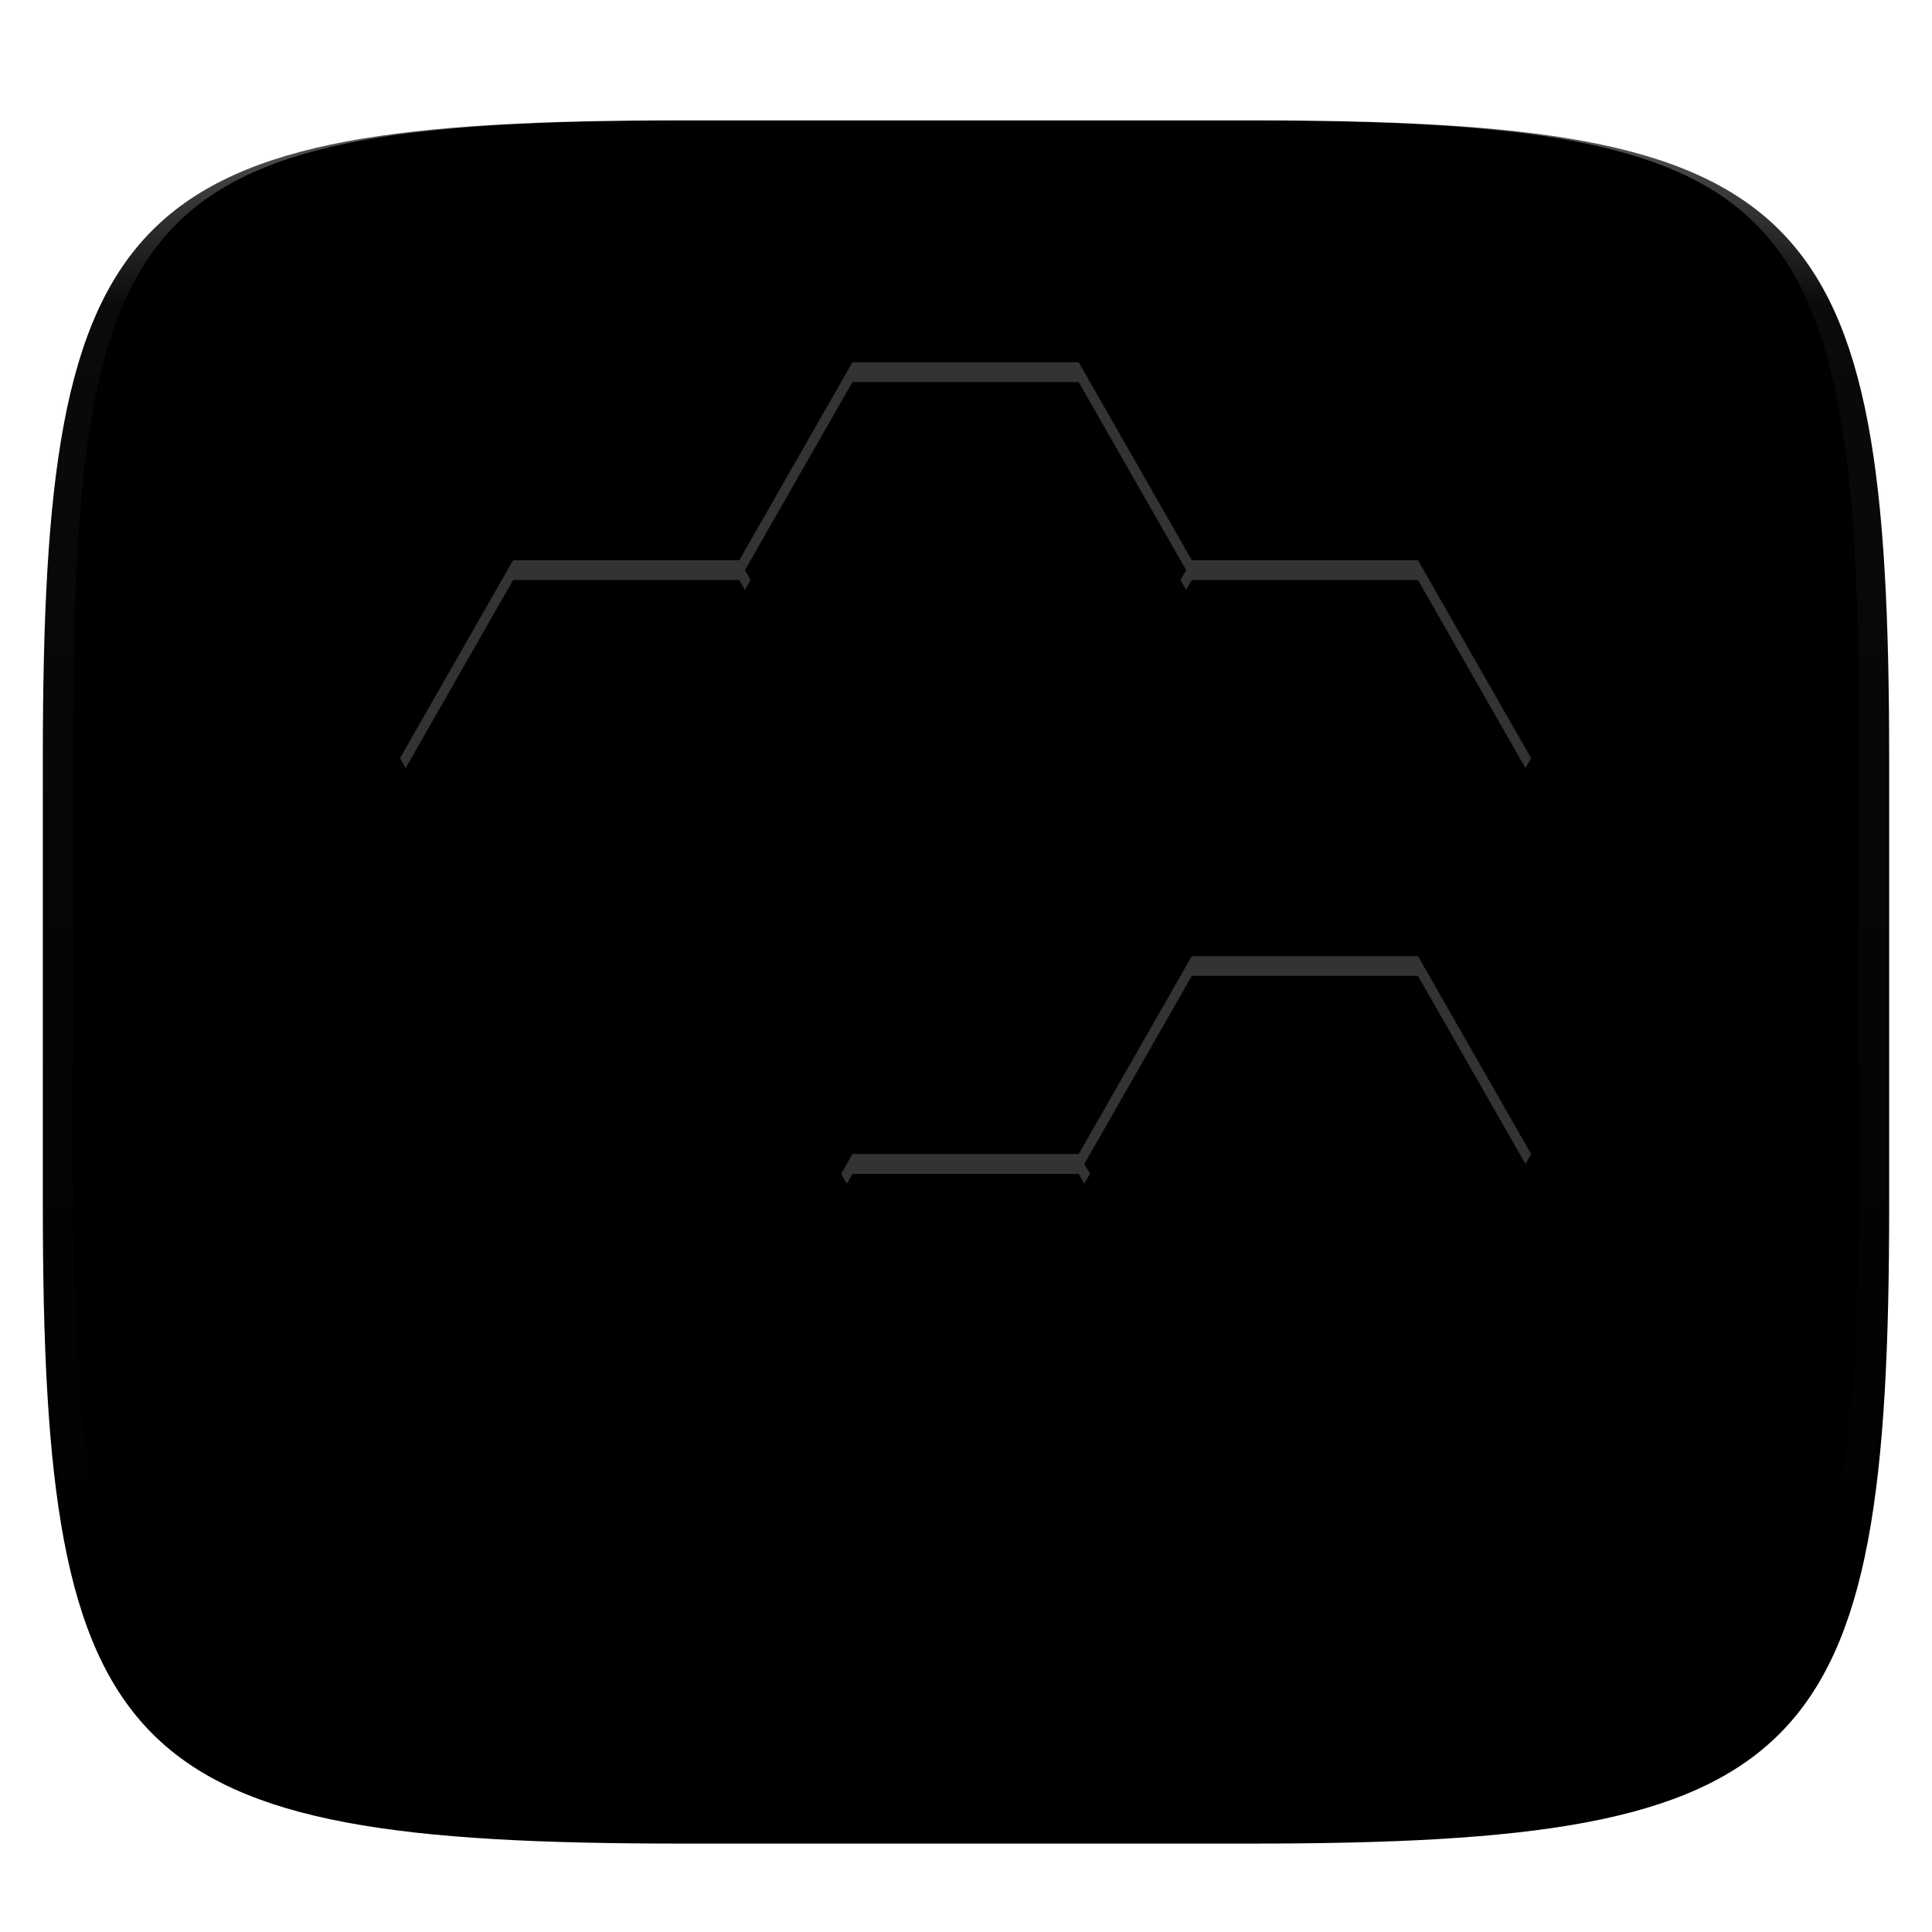 <svg width="256" height="256" fill="none" viewBox="0 0 256 256" xmlns="http://www.w3.org/2000/svg">
 <g clip-path="url(#clip0)">
  <g filter="url(#filter0_d)">
   <path d="m165.685 11.947c74.055 0 84.639 10.557 84.639 84.544v59.251c0 73.986-10.584 84.543-84.639 84.543h-75.37c-74.056 0-84.639-10.557-84.639-84.543v-59.251c0-73.987 10.584-84.544 84.639-84.544h75.37z" fill="url(#paint0_linear)"/>
  </g>
  <path d="m113.71 49.312-14.606 25.569c-0.115 0.201-0.28 0.367-0.48 0.483-0.2 0.116-0.426 0.177-0.657 0.178h-29.216l-14.242 24.918 14.616 25.579c0.113 0.198 0.173 0.422 0.173 0.651 0 0.228-0.06 0.452-0.173 0.65l-14.616 25.579 14.242 24.918h29.216c0.231 0 0.458 0.062 0.657 0.178s0.365 0.282 0.48 0.483l14.611 25.569h28.453l14.611-25.569c0.114-0.201 0.28-0.367 0.479-0.483 0.2-0.116 0.427-0.178 0.658-0.178h29.216l14.242-24.918-14.616-25.579c-0.113-0.198-0.173-0.422-0.173-0.65 0-0.229 0.06-0.453 0.173-0.651l14.616-25.579-14.242-24.918h-29.216c-0.231-3e-4 -0.458-0.061-0.658-0.178-0.199-0.116-0.365-0.283-0.479-0.483l-14.611-25.569h-28.458zm-0.758 49.836h29.979c0.231 3e-4 0.458 0.062 0.658 0.178 0.199 0.116 0.365 0.283 0.48 0.483l14.984 26.23c0.113 0.198 0.173 0.422 0.173 0.651 0 0.228-0.06 0.452-0.173 0.65l-14.984 26.23c-0.115 0.2-0.281 0.367-0.48 0.483-0.2 0.116-0.427 0.177-0.658 0.178h-29.979c-0.231-1e-3 -0.458-0.062-0.658-0.178-0.199-0.116-0.365-0.283-0.48-0.483l-14.984-26.23c-0.113-0.198-0.173-0.422-0.173-0.65 0-0.229 0.06-0.453 0.173-0.651l14.984-26.23c0.115-0.201 0.281-0.367 0.48-0.483 0.2-0.116 0.427-0.177 0.658-0.178z" fill="{{ theme.colors.foreground }}"/>
  <path d="m187.895 76.853 14.988 26.23-14.988 26.229h-29.977l-14.988-26.229 14.988-26.23h29.977z" opacity=".2"/>
  <path d="m142.93 155.541 14.988 26.229-14.988 26.23h-29.977l-14.988-26.23 14.988-26.229h29.977z" opacity=".2"/>
  <path d="m187.895 74.23 14.988 26.23-14.988 26.23h-29.977l-14.988-26.23 14.988-26.23h29.977z" fill="url(#paint1_linear)"/>
  <path d="m142.93 152.918 14.988 26.23-14.988 26.229h-29.977l-14.988-26.229 14.988-26.23h29.977z" fill="url(#paint2_linear)"/>
  <path d="m187.895 129.311 14.988 26.23-14.988 26.229h-29.977l-14.988-26.229 14.988-26.23h29.977z" opacity=".2"/>
  <path d="m187.895 126.689 14.988 26.229-14.988 26.23h-29.977l-14.988-26.23 14.988-26.229h29.977z" fill="url(#paint3_linear)"/>
  <path d="M97.965 129.311L112.953 155.541L97.965 181.77H67.988L53 155.541L67.988 129.311H97.965Z" opacity=".2"/>
  <path d="M97.965 126.689L112.953 152.918L97.965 179.148H67.988L53 152.918L67.988 126.689H97.965Z" fill="url(#paint4_linear)"/>
  <path d="M97.965 76.853L112.953 103.082L97.965 129.311H67.988L53 103.082L67.988 76.853H97.965Z" opacity=".2"/>
  <path d="M97.965 74.23L112.953 100.459L97.965 126.689H67.988L53 100.459L67.988 74.23H97.965Z" fill="url(#paint5_linear)"/>
  <path d="M142.93 50.623L157.918 76.853L142.93 103.082H112.953L97.965 76.853L112.953 50.623H142.93Z" opacity=".2"/>
  <path d="M142.93 48L157.918 74.23L142.93 100.459H112.953L97.965 74.23L112.953 48H142.93Z" fill="url(#paint6_linear)"/>
  <path d="m112.952 48-14.99 26.23 0.748 1.312 14.242-24.918h29.979l14.242 24.918 0.748-1.312-14.99-26.23h-29.979z" fill="white" opacity=".2"/>
  <path d="m157.921 74.23-1.496 2.623 0.748 1.311 0.748-1.311h29.969l14.242 24.918 0.748-1.311-14.99-26.23h-29.969z" fill="white" opacity=".2"/>
  <path d="m67.993 74.23-14.99 26.23 0.748 1.311 14.242-24.918h29.969l0.748 1.311 0.748-1.311-1.496-2.623h-29.969z" fill="white" opacity=".2"/>
  <path d="m157.921 126.689-14.99 26.229 0.748 1.312 14.242-24.919h29.969l14.242 24.919 0.748-1.312-14.99-26.229h-29.969z" fill="white" opacity=".2"/>
  <path d="m112.952 152.918-1.496 2.623 0.748 1.311 0.748-1.311h29.979l0.748 1.311 0.748-1.311-1.496-2.623h-29.979z" fill="white" opacity=".2"/>
  <path d="m165.068 11.951c4.328-0.01 8.656 0.039 12.984 0.138 3.875 0.079 7.751 0.226 11.626 0.452 3.453 0.197 6.905 0.481 10.348 0.855 3.059 0.334 6.118 0.786 9.148 1.346 2.715 0.501 5.4 1.14 8.046 1.916 2.4 0.698 4.751 1.562 7.023 2.584 2.115 0.943 4.141 2.063 6.059 3.35 1.839 1.238 3.561 2.653 5.135 4.215 1.564 1.572 2.98 3.281 4.219 5.119 1.289 1.916 2.41 3.94 3.364 6.042 1.023 2.279 1.889 4.618 2.597 7.005 0.777 2.643 1.417 5.325 1.918 8.037 0.561 3.026 1.013 6.072 1.348 9.127 0.374 3.439 0.659 6.877 0.856 10.326 0.226 3.861 0.373 7.732 0.462 11.593 0.088 4.323 0.138 8.646 0.128 12.959v58.212c0.01 4.323-0.04 8.636-0.128 12.959-0.089 3.871-0.236 7.732-0.462 11.593-0.197 3.449-0.482 6.897-0.856 10.326-0.335 3.055-0.787 6.111-1.348 9.137-0.501 2.702-1.141 5.384-1.918 8.027-0.708 2.387-1.574 4.735-2.597 7.005-0.954 2.112-2.075 4.126-3.364 6.042-1.239 1.837-2.655 3.557-4.219 5.119-1.574 1.562-3.296 2.977-5.135 4.215-1.918 1.287-3.944 2.407-6.059 3.35-2.272 1.022-4.623 1.886-7.023 2.594-2.646 0.776-5.331 1.414-8.046 1.906-3.03 0.569-6.089 1.011-9.148 1.346-3.443 0.373-6.895 0.658-10.348 0.854-3.875 0.226-7.751 0.374-11.626 0.462-4.328 0.088-8.656 0.138-12.984 0.128h-74.126c-4.328 0.01-8.656-0.04-12.984-0.128-3.876-0.088-7.751-0.236-11.627-0.462-3.453-0.196-6.905-0.481-10.348-0.854-3.059-0.335-6.118-0.777-9.148-1.346-2.715-0.492-5.4-1.13-8.046-1.906-2.4-0.708-4.751-1.572-7.023-2.594-2.115-0.943-4.141-2.063-6.059-3.35-1.839-1.238-3.561-2.653-5.135-4.215-1.564-1.562-2.98-3.282-4.22-5.119-1.289-1.916-2.41-3.93-3.364-6.042-1.023-2.27-1.889-4.618-2.597-7.005-0.777-2.643-1.416-5.325-1.918-8.027-0.561-3.026-1.013-6.082-1.348-9.137-0.374-3.429-0.659-6.877-0.856-10.326-0.226-3.861-0.374-7.722-0.462-11.593-0.089-4.323-0.138-8.636-0.128-12.959v-58.212c-0.01-4.313 0.039-8.636 0.128-12.959 0.089-3.861 0.236-7.732 0.462-11.593 0.197-3.449 0.482-6.887 0.856-10.326 0.334-3.055 0.787-6.101 1.348-9.127 0.502-2.712 1.141-5.394 1.918-8.037 0.708-2.387 1.574-4.726 2.597-7.005 0.954-2.103 2.075-4.126 3.364-6.042 1.239-1.837 2.656-3.547 4.22-5.119 1.574-1.562 3.295-2.977 5.135-4.215 1.918-1.287 3.944-2.407 6.059-3.35 2.272-1.022 4.623-1.886 7.023-2.584 2.646-0.776 5.331-1.415 8.046-1.916 3.03-0.56 6.089-1.012 9.148-1.346 3.443-0.373 6.895-0.658 10.348-0.855 3.876-0.226 7.751-0.373 11.627-0.452 4.328-0.098 8.656-0.147 12.984-0.138h74.126zm0.01 4.009c4.298-0.01 8.597 0.039 12.895 0.128 3.827 0.088 7.653 0.236 11.479 0.452 3.384 0.197 6.767 0.472 10.131 0.845 2.971 0.314 5.932 0.747 8.863 1.297 2.577 0.472 5.134 1.081 7.653 1.818 2.223 0.648 4.396 1.454 6.501 2.397 1.909 0.855 3.738 1.867 5.469 3.026 1.623 1.091 3.138 2.338 4.525 3.724s2.636 2.898 3.738 4.519c1.16 1.729 2.174 3.547 3.029 5.443 0.945 2.112 1.751 4.284 2.4 6.494 0.748 2.515 1.348 5.06 1.83 7.634 0.541 2.928 0.974 5.875 1.298 8.842 0.374 3.36 0.65 6.73 0.846 10.11 0.217 3.822 0.374 7.634 0.453 11.456 0.088 4.293 0.137 8.577 0.137 12.87v58.212c0 4.293-0.049 8.577-0.137 12.87-0.079 3.822-0.236 7.644-0.453 11.456-0.196 3.38-0.472 6.75-0.846 10.12-0.324 2.957-0.757 5.904-1.298 8.832-0.482 2.574-1.082 5.119-1.83 7.634-0.649 2.22-1.455 4.382-2.4 6.494-0.855 1.896-1.869 3.724-3.029 5.443-1.102 1.631-2.351 3.144-3.738 4.529-1.387 1.376-2.902 2.623-4.525 3.714-1.731 1.159-3.56 2.171-5.469 3.026-2.105 0.953-4.278 1.749-6.501 2.397-2.519 0.737-5.076 1.346-7.653 1.818-2.931 0.55-5.892 0.982-8.863 1.306-3.364 0.364-6.747 0.649-10.131 0.836-3.826 0.216-7.652 0.373-11.479 0.452-4.298 0.098-8.597 0.137-12.895 0.137h-0.01-74.126-0.01c-4.298 0-8.597-0.039-12.895-0.137-3.826-0.079-7.653-0.236-11.479-0.452-3.384-0.187-6.767-0.472-10.131-0.836-2.97-0.324-5.931-0.756-8.863-1.306-2.577-0.472-5.135-1.081-7.653-1.818-2.223-0.648-4.397-1.444-6.502-2.397-1.908-0.855-3.738-1.867-5.469-3.026-1.623-1.091-3.138-2.338-4.525-3.714-1.387-1.385-2.636-2.898-3.738-4.529-1.161-1.719-2.174-3.547-3.03-5.443-0.944-2.112-1.751-4.274-2.4-6.494-0.748-2.515-1.348-5.06-1.829-7.634-0.541-2.928-0.974-5.875-1.298-8.832-0.374-3.37-0.649-6.74-0.846-10.12-0.216-3.812-0.374-7.634-0.453-11.456-0.089-4.293-0.138-8.577-0.138-12.87v-58.212c0-4.293 0.049-8.577 0.138-12.87 0.079-3.822 0.236-7.634 0.453-11.456 0.197-3.38 0.472-6.75 0.846-10.11 0.325-2.967 0.757-5.915 1.298-8.842 0.482-2.574 1.082-5.119 1.829-7.634 0.649-2.211 1.456-4.382 2.4-6.494 0.856-1.896 1.869-3.714 3.03-5.443 1.102-1.621 2.351-3.134 3.738-4.519s2.902-2.633 4.525-3.724c1.731-1.159 3.561-2.171 5.469-3.026 2.105-0.943 4.279-1.749 6.502-2.397 2.518-0.737 5.075-1.346 7.653-1.818 2.931-0.55 5.892-0.983 8.863-1.297 3.364-0.373 6.748-0.648 10.131-0.845 3.826-0.216 7.653-0.363 11.479-0.452 4.298-0.088 8.597-0.138 12.895-0.128h0.01 74.126 0.01z" clip-rule="evenodd" fill="url(#paint7_linear)" fill-rule="evenodd" opacity=".4"/>
 </g>
 <defs>
  <filter id="filter0_d" x="-4.324" y="5.947" width="264.648" height="248.338" color-interpolation-filters="sRGB" filterUnits="userSpaceOnUse">
   <feFlood flood-opacity="0" result="BackgroundImageFix"/>
   <feColorMatrix in="SourceAlpha" values="0 0 0 0 0 0 0 0 0 0 0 0 0 0 0 0 0 0 127 0"/>
   <feOffset dy="4"/>
   <feGaussianBlur stdDeviation="5"/>
   <feColorMatrix values="0 0 0 0 0 0 0 0 0 0 0 0 0 0 0 0 0 0 0.4 0"/>
   <feBlend in2="BackgroundImageFix" result="effect1_dropShadow"/>
   <feBlend in="SourceGraphic" in2="effect1_dropShadow" result="shape"/>
  </filter>
  <linearGradient id="paint0_linear" x1="5.676" x2="5.676" y1="11.947" y2="240.285" gradientUnits="userSpaceOnUse">
   <stop stop-color="{{ theme.colors.gray }}" offset="1e-7"/>
   <stop stop-color="{{ theme.colors.background }}" offset="1"/>
  </linearGradient>
  <linearGradient id="paint1_linear" x1="142.93" x2="142.93" y1="74.23" y2="126.689" gradientUnits="userSpaceOnUse">
   <stop stop-color="{{ theme.colors.orange }}" offset="1e-7"/>
   <stop stop-color="{{ theme.colors.orange }}" offset="1"/>
  </linearGradient>
  <linearGradient id="paint2_linear" x1="97.965" x2="97.965" y1="152.918" y2="205.377" gradientUnits="userSpaceOnUse">
   <stop stop-color="{{ theme.colors.foreground }}" offset="1e-7"/>
   <stop stop-color="{{ theme.colors.foreground }}" offset="1"/>
  </linearGradient>
  <linearGradient id="paint3_linear" x1="142.93" x2="142.93" y1="126.689" y2="179.148" gradientUnits="userSpaceOnUse">
   <stop stop-color="{{ theme.colors.foreground }}" offset="1e-7"/>
   <stop stop-color="{{ theme.colors.foreground }}" offset="1"/>
  </linearGradient>
  <linearGradient id="paint4_linear" x1="53" x2="53" y1="126.689" y2="179.148" gradientUnits="userSpaceOnUse">
   <stop stop-color="{{ theme.colors.foreground }}" offset="1e-7"/>
   <stop stop-color="{{ theme.colors.foreground }}" offset="1"/>
  </linearGradient>
  <linearGradient id="paint5_linear" x1="53" x2="53" y1="74.23" y2="126.689" gradientUnits="userSpaceOnUse">
   <stop stop-color="{{ theme.colors.foreground }}" offset="1e-7"/>
   <stop stop-color="{{ theme.colors.foreground }}" offset="1"/>
  </linearGradient>
  <linearGradient id="paint6_linear" x1="97.965" x2="97.965" y1="48" y2="100.459" gradientUnits="userSpaceOnUse">
   <stop stop-color="{{ theme.colors.foreground }}" offset="1e-7"/>
   <stop stop-color="{{ theme.colors.foreground }}" offset="1"/>
  </linearGradient>
  <linearGradient id="paint7_linear" x1="132.082" x2="132.082" y1="11.95" y2="240.29" gradientUnits="userSpaceOnUse">
   <stop stop-color="white" offset="0"/>
   <stop stop-color="white" stop-opacity=".098" offset=".125"/>
   <stop stop-opacity=".098" offset=".925"/>
   <stop stop-opacity=".498" offset="1"/>
  </linearGradient>
  <clipPath id="clip0">
   <rect width="256" height="256" fill="white"/>
  </clipPath>
 </defs>
</svg>
